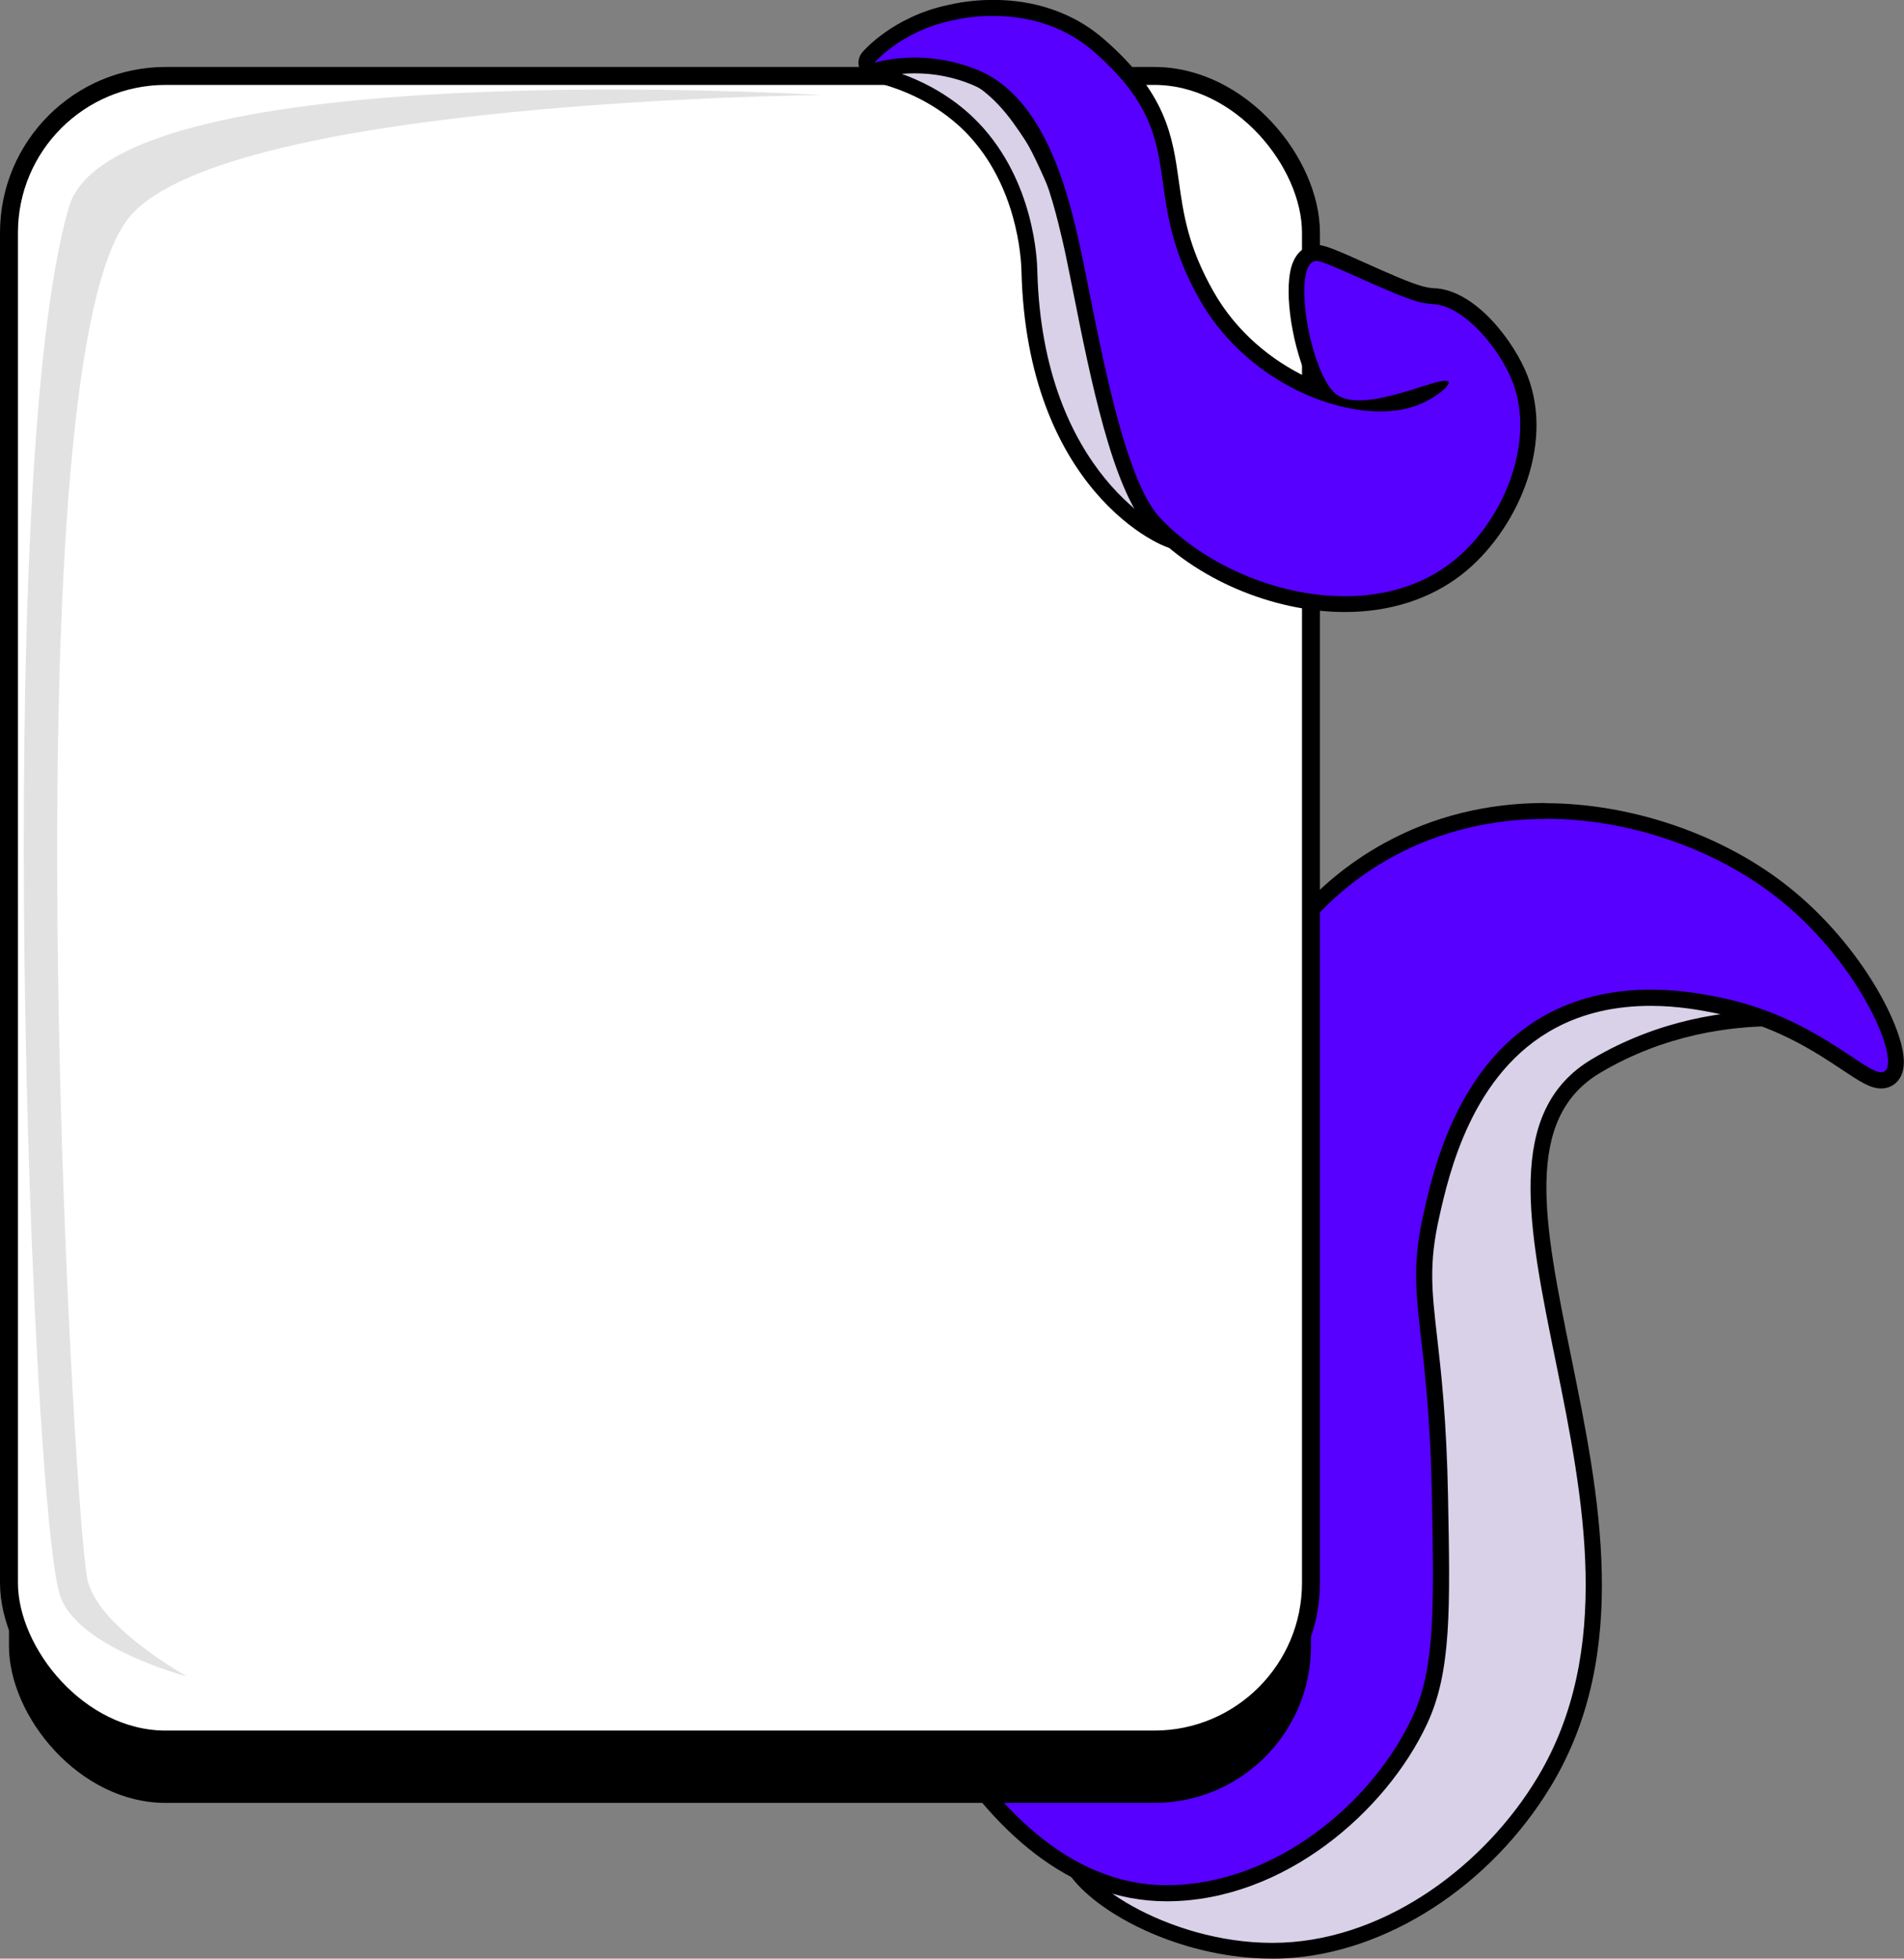 <?xml version="1.0" encoding="UTF-8"?>
<svg id="Layer_2" data-name="Layer 2" xmlns="http://www.w3.org/2000/svg" viewBox="0 0 174.08 178.99">
  <rect x="0" y="0" width="174.08" height="178.99" fill="#808080" stroke="none"/>
  <defs>
    <style>
      .cls-1 {
        fill: #d8d1e8;
      }

      .cls-1, .cls-2, .cls-3, .cls-4 {
        stroke-width: 0px;
      }

      .cls-3 {
        fill: #e2e2e2;
      }

      .cls-4 {
        fill: #5700ff;
      }

      .cls-5 {
        fill: #fff;
        stroke: #000;
        stroke-miterlimit: 10;
        stroke-width: 1.64px;
      }
    </style>
  </defs>
  <g id="Layer_1-2" data-name="Layer 1">
    <g>
      <g>
        <path class="cls-1" d="m116.3,178.26c-7.28,0-14.6-3.45-17.46-6.78-.99-1.15-1.41-2.22-1.26-3.2.38-2.51,4.01-2.86,9.04-3.34,6.55-.63,14.7-1.42,18.5-7.12,2.66-3.99,1.45-8.06-.23-13.69-1.52-5.11-3.42-11.48-3.2-20.18.33-13.33,6.06-34.72,20.47-39.02.75-.22,1.65-.34,2.67-.34,5.19,0,12.9,2.91,18.46,5.35.72.32,1.1,1.04.94,1.81-.16.76-.81,1.29-1.59,1.29h-.39c-4.1,0-10.25.75-16.31,4.35-7.54,4.48-5.45,14.75-3.03,26.64,2.56,12.57,5.46,26.82-1.7,38.74-5.4,8.99-14.78,15.06-23.9,15.46-.34.01-.68.02-1.02.02Z"/>
        <path class="cls-2" d="m144.83,85.33c5.19,0,13.14,3.08,18.16,5.29.89.39.61,1.71-.36,1.71,0,0,0,0-.01,0-.12,0-.25,0-.38,0-4.28,0-10.52.8-16.68,4.45-16.1,9.56,8.94,42.46-4.98,65.64-4.8,7.99-13.69,14.69-23.3,15.11-.33.01-.66.02-.98.02-9.47,0-18.5-5.86-18.01-9.14.72-4.73,20.64,0,27.43-10.17,5.34-8.02-3.76-15.86-3.3-34.25.36-14.35,6.53-34.33,19.95-38.34.71-.21,1.54-.31,2.46-.31m0-1.46c-1.09,0-2.05.12-2.88.37-14.78,4.42-20.65,26.16-20.99,39.7-.22,8.82,1.69,15.24,3.23,20.4,1.68,5.64,2.79,9.37.32,13.07-3.61,5.42-11.57,6.18-17.96,6.8-5.15.5-9.23.89-9.69,3.96-.18,1.19.3,2.46,1.43,3.78,2.93,3.41,10.24,7.03,18.01,7.03.35,0,.7,0,1.05-.02,9.35-.41,18.96-6.62,24.49-15.81,7.31-12.17,4.38-26.56,1.79-39.26-2.46-12.1-4.41-21.66,2.69-25.87,5.91-3.51,11.93-4.25,15.93-4.25h.36c1.15,0,2.1-.77,2.33-1.86.23-1.1-.33-2.18-1.36-2.63-5.62-2.47-13.44-5.41-18.75-5.41h0Z"/>
      </g>
      <g>
        <path class="cls-4" d="m106.65,173.01c-14.37,0-23.85-18.62-26.85-28.47-.85-2.78-.65-3.08-.23-3.36.12-.08.28-.13.42-.13.51,0,.7.3,1.52,1.56,1.95,3.01,7.14,10.99,15.41,12.23.41.06,1.26.17,2.35.17,2.41,0,5.83-.49,8.41-2.83,3.41-3.1,3.67-7.97,3.65-14.02-.04-11.2-.68-17.23-1.15-21.63-.43-4-.71-6.64-.25-10.5.74-6.14,3.89-21.2,17.03-28.38,4.31-2.35,9.13-3.55,14.32-3.55,7.48,0,15.42,2.63,21.24,7.05,6.47,4.91,10.67,12.44,10.83,15.68.04.71-.13,1.23-.48,1.56-.23.22-.53.33-.87.33-.77,0-1.67-.59-3.15-1.58-2.52-1.67-6.32-4.2-11.89-5.3-1.19-.23-3.39-.67-6.04-.67-3.36,0-6.39.7-9,2.08-7.99,4.23-10.13,13.72-11.04,17.78-.99,4.39-.72,6.81-.22,11.21.36,3.2.86,7.59,1,14.49.19,10.24.3,15.88-1.85,20.49-3.64,7.81-12.73,15.74-23.05,15.8h-.1Z"/>
        <path class="cls-2" d="m141.28,74.82c7.84,0,15.45,2.84,20.8,6.9,7.7,5.84,11.61,14.9,10.29,16.13-.1.09-.22.14-.37.14-1.63,0-6.24-5.15-14.9-6.87-1.21-.24-3.46-.68-6.19-.68-2.82,0-6.15.48-9.34,2.17-8.28,4.39-10.51,14.26-11.41,18.26-1.79,7.91.45,9.87.76,25.87.2,10.47.26,15.8-1.78,20.16-3.68,7.89-12.59,15.33-22.4,15.38-.03,0-.06,0-.09,0-18.1,0-27.36-30.05-26.68-30.5,0,0,.01,0,.02,0,.57,0,6.13,12.18,16.82,13.79.31.05,1.22.17,2.46.17,2.43,0,6.11-.49,8.9-3.02,3.75-3.41,3.91-8.71,3.89-14.56-.07-21.38-2.36-24.08-1.4-32.04.31-2.54,2.42-20.05,16.66-27.82,4.44-2.42,9.25-3.46,13.97-3.46m0-1.46v1.46-1.46h0c-5.32,0-10.25,1.22-14.67,3.64-13.45,7.34-16.65,22.68-17.4,28.93-.48,3.94-.19,6.62.25,10.67.47,4.39,1.11,10.39,1.15,21.55.02,6.06-.21,10.57-3.41,13.48-2.41,2.19-5.64,2.65-7.92,2.65-1.04,0-1.85-.1-2.24-.16-7.95-1.19-13-8.98-14.91-11.91-.87-1.34-1.23-1.89-2.13-1.89-.29,0-.59.09-.83.25-1,.67-.78,1.79-.06,4.17.36,1.18,9.05,28.99,27.55,28.99h.1c10.63-.06,19.97-8.21,23.71-16.22,2.22-4.76,2.11-10.46,1.91-20.81-.13-6.93-.63-11.34-1-14.55-.49-4.31-.76-6.69.2-10.96.89-3.95,2.98-13.22,10.67-17.29,2.5-1.33,5.41-2,8.65-2,2.58,0,4.74.43,5.9.66,5.43,1.07,9.16,3.55,11.63,5.19,1.59,1.06,2.56,1.7,3.55,1.7.52,0,.99-.18,1.36-.52.52-.48.76-1.2.71-2.13-.16-3.31-4.21-10.99-11.11-16.22-5.94-4.51-14.04-7.2-21.67-7.2h0Z"/>
      </g>
    </g>
    <rect class="cls-2" x=".82" y="12.73" width="119.04" height="152.03" rx="14.33" ry="14.33"/>
    <rect class="cls-5" x=".82" y="6.94" width="119.04" height="152.03" rx="14.33" ry="14.33"/>
    <g>
      <g>
        <path class="cls-1" d="m107.54,49.5c-1.25,0-12.94-5.72-13.41-24.76-.03-1.3-.43-8.04-5.15-12.99-1.57-1.65-4.37-3.84-8.8-4.94-.33-.08-.56-.39-.55-.73.01-.34.26-.63.6-.69.83-.15,1.67-.22,2.49-.22,1.64,0,3.22.3,4.7.88,3.68,1.46,5.55,4.28,6.92,6.34,1.69,2.54,5.84,13.43,8.17,19.7,6.14,16.54,5.92,16.81,5.66,17.13-.14.17-.39.28-.61.28Z"/>
        <path class="cls-2" d="m82.71,5.9c1.28,0,2.82.19,4.43.83,3.47,1.37,5.22,4.02,6.58,6.07,2.91,4.38,14.04,35.76,13.86,35.96,0,0-.02.01-.05.01-.86,0-12.23-5.4-12.69-24.05-.02-.87-.25-8.12-5.35-13.47-1.2-1.26-4.08-3.88-9.15-5.14.59-.1,1.4-.21,2.36-.21m0-1.46h0c-.86,0-1.74.08-2.61.23-.68.12-1.18.7-1.2,1.38-.02.69.44,1.3,1.1,1.46,4.26,1.06,6.95,3.16,8.45,4.73,4.53,4.75,4.92,11.25,4.95,12.51.49,19.92,12.76,25.47,14.14,25.47.44,0,.9-.21,1.18-.55q.58-.72-1.44-6.49c-1.19-3.4-2.69-7.54-4.1-11.35-2.85-7.69-6.6-17.38-8.24-19.85-1.42-2.14-3.37-5.07-7.26-6.62-1.56-.62-3.23-.93-4.97-.93h0Z"/>
      </g>
      <g>
        <path class="cls-4" d="m122.96,55.21c-6.42,0-13.29-2.93-17.49-7.47-3.1-3.35-5.15-13.64-6.64-21.15-.4-2-.74-3.73-1.04-5-.86-3.63-2.89-12.13-8.62-14.51-1.76-.73-3.63-1.11-5.55-1.11-2.06,0-3.44.44-3.45.45-.07.02-.15.04-.23.04-.24,0-.47-.12-.6-.32-.18-.27-.16-.63.05-.88.11-.12,2.66-3.08,7.45-4.09,1.6-.38,3.04-.45,3.97-.45,2.6,0,6.38.59,9.61,3.39,5.54,4.8,6.04,8.39,6.63,12.55.41,2.88.87,6.15,3.28,10.38,2.55,4.46,6.73,7.46,10.75,8.88-1.91-2.55-3.22-9.22-2.19-11.68.41-.98,1.1-1.12,1.48-1.12.63.03,1.71.49,4.24,1.62,1.94.87,4.13,1.85,5.34,2.16.51.13.89.16,1.16.17h.16c3.25.29,6.57,4.58,7.72,7.57,2.37,6.16-1.08,13.62-5.79,17.29-2.75,2.14-6.29,3.27-10.24,3.27Zm6.8-19.04c-.63.2-1.31.41-2.01.59.63-.1,1.21-.25,1.73-.47.09-.04.18-.08.27-.12Z"/>
        <path class="cls-2" d="m90.81,1.46c2.61,0,6.12.6,9.14,3.21,9.26,8.02,3.9,12.48,9.75,22.74,3.81,6.68,11.08,10.19,16.5,10.19,1.33,0,2.55-.21,3.57-.64,1.52-.63,2.82-1.7,2.67-2.06-.03-.08-.13-.11-.29-.11-1.11,0-5.07,1.8-7.89,1.8-.96,0-1.78-.21-2.32-.76-2.34-2.39-3.83-11.98-1.58-11.98.01,0,.02,0,.04,0,1,.05,6.92,3.13,9.36,3.75.69.18,1.17.18,1.44.21,2.72.24,5.93,4.07,7.1,7.1,2.12,5.5-.83,12.77-5.55,16.46-2.8,2.18-6.25,3.12-9.79,3.12-6.36,0-13.04-3.01-16.95-7.23-3.78-4.09-6.11-19.94-7.51-25.82-.91-3.81-2.97-12.49-9.05-15.02-2.17-.9-4.21-1.16-5.83-1.16-2.22,0-3.68.48-3.68.48,0,0,2.44-2.88,7.04-3.85.15-.03,1.68-.44,3.82-.44m0-1.46c-.97,0-2.48.08-4.09.46-5.06,1.06-7.77,4.2-7.88,4.34-.42.5-.46,1.21-.1,1.75.28.41.73.64,1.21.64.15,0,.31-.02.46-.07,0,0,1.3-.41,3.22-.41,1.83,0,3.6.35,5.28,1.05,5.4,2.24,7.36,10.49,8.19,14.01.3,1.25.64,2.97,1.04,4.97,1.51,7.6,3.58,18,6.82,21.5,4.33,4.68,11.4,7.7,18.02,7.7,4.11,0,7.81-1.19,10.68-3.43,4.91-3.83,8.51-11.66,6.02-18.13-1.17-3.05-4.63-7.7-8.33-8.02h-.18c-.26-.03-.58-.05-1.03-.17-1.15-.29-3.41-1.3-5.23-2.12-2.72-1.22-3.74-1.65-4.43-1.68-.02,0-.08,0-.1,0-.45,0-1.55.15-2.15,1.57-.92,2.18-.18,7.22,1.24,10.51-3.26-1.55-6.43-4.16-8.49-7.78-2.35-4.11-2.78-7.17-3.19-10.12-.58-4.13-1.13-8.02-6.87-13-3.4-2.95-7.37-3.57-10.09-3.57h0Z"/>
      </g>
    </g>
    <path class="cls-3" d="m74.97,8.68S10.43,4.76,6.3,18.92c-7.12,24.4-3.41,118.85-.82,126.86,1.55,4.8,11.62,7.42,11.62,7.42,0,0-8.4-4.62-9.15-9.06-1.4-8.31-7.12-111.51,3.95-124.39,9.11-10.6,63.08-11.06,63.08-11.06Z"/>
  </g>
</svg>